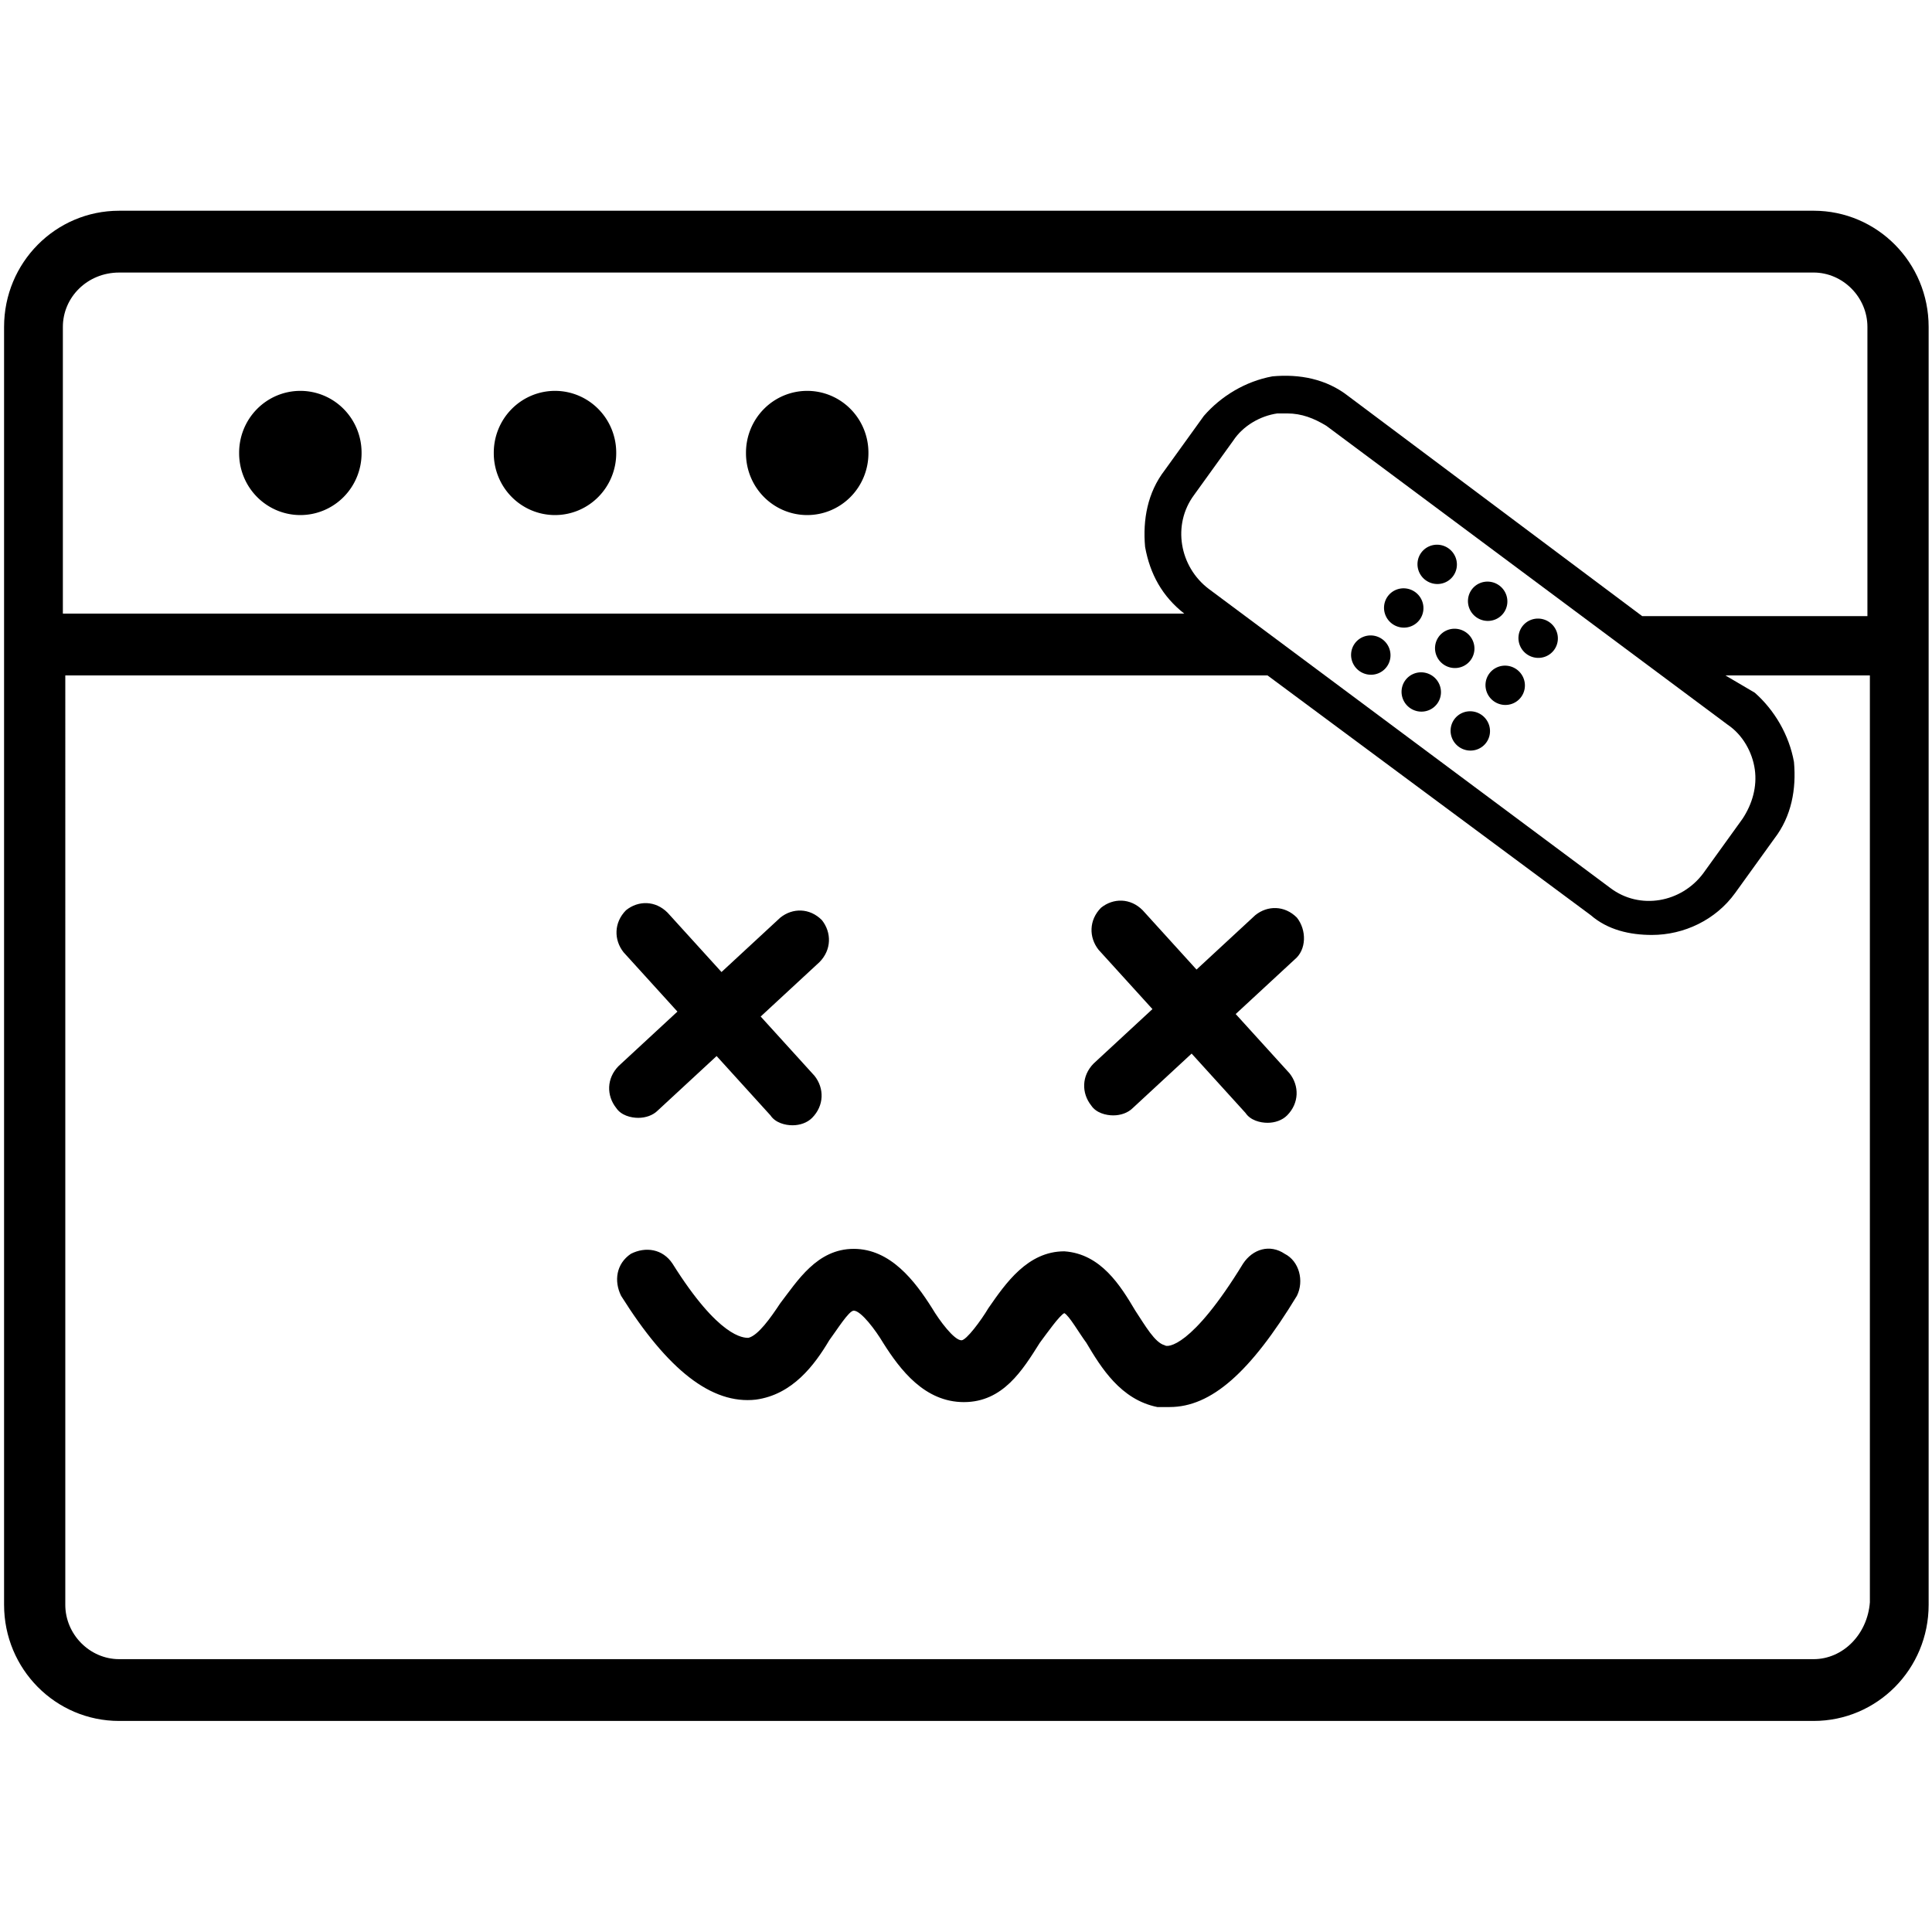 <svg t="1719217948358" class="icon" viewBox="0 0 1306 1024" version="1.1" xmlns="http://www.w3.org/2000/svg" p-id="1825" width="200" height="200"><path d="M1225.931 1.457H80.552C37.517 1.457 2.754 36.546 2.754 79.987v863.815c0 43.441 34.763 78.53 77.798 78.53h1145.379c43.034 0 77.798-35.09 77.798-78.53V79.978c0-43.432-34.763-78.53-77.798-78.53zM80.552 43.229h1145.379c19.862 0 36.414 16.711 36.414 36.758v195.487h-152.276l-198.621-148.701c-14.901-11.697-33.103-15.042-51.315-13.365-18.202 3.337-34.754 13.365-46.345 26.73l-26.483 36.758c-11.582 15.033-14.892 33.412-13.241 51.791 3.319 18.379 11.591 33.421 26.483 45.109H42.496V79.996c0-20.047 16.552-36.758 38.065-36.758zM1151.453 449.236c-14.901 20.056-43.034 25.07-62.897 10.028l-271.448-202.169c-19.862-15.033-24.832-43.441-9.94-63.488l26.483-36.758c6.621-10.028 18.211-16.711 29.802-18.379h6.621c9.922 0 18.202 3.337 26.483 8.351l271.448 202.169c9.931 6.682 16.552 18.379 18.202 30.076 1.66 11.697-1.66 23.393-8.28 33.412l-26.483 36.758z m74.478 531.324H80.552c-19.862 0-36.414-16.711-36.414-36.758V315.577h812.694l218.483 162.066c11.582 10.028 26.483 13.365 41.375 13.365 21.522 0 43.034-10.028 56.276-28.398l26.483-36.758c11.591-15.042 14.901-33.421 13.241-51.8-3.31-18.379-13.241-35.09-26.483-46.786l-19.862-11.688h97.66v626.556c-1.66 21.716-18.211 38.426-38.073 38.426z" fill="#000000" p-id="1826"></path><path d="M161.651 165.199a41.772 41.384 90 1 0 82.767 0 41.772 41.384 90 1 0-82.767 0Z" fill="#000000" p-id="1827"></path><path d="M333.789 165.199a41.772 41.384 90 1 0 82.767 0 41.772 41.384 90 1 0-82.767 0Z" fill="#000000" p-id="1828"></path><path d="M504.276 165.199a41.772 41.384 90 1 0 82.767 0 41.772 41.384 90 1 0-82.767 0Z" fill="#000000" p-id="1829"></path><path d="M416.556 607.965c3.302 5.014 9.922 6.682 14.892 6.682s9.931-1.668 13.241-5.014l39.724-36.758L520.828 612.988c3.31 5.014 9.931 6.682 14.901 6.682 4.961 0 9.922-1.677 13.241-5.014 8.271-8.351 8.271-20.047 1.651-28.398l-36.414-40.104 39.724-36.758c8.28-8.351 8.28-20.047 1.66-28.407-8.28-8.351-19.862-8.351-28.142-1.668l-39.724 36.758-36.414-40.095c-8.28-8.36-19.862-8.36-28.142-1.677-8.271 8.36-8.271 20.056-1.651 28.407l36.414 40.104-39.724 36.758c-8.28 8.351-8.28 20.039-1.66 28.398zM876.694 479.311c-8.28-8.351-19.862-8.351-28.142-1.668l-39.724 36.758-36.414-40.104c-8.28-8.351-19.862-8.351-28.142-1.668-8.271 8.351-8.271 20.047-1.651 28.407L779.034 541.131l-39.724 36.758c-8.28 8.36-8.28 20.056-1.66 28.407 3.319 5.014 9.94 6.682 14.901 6.682 4.97 0 9.931-1.677 13.241-5.014l39.724-36.758 36.414 40.104c3.31 5.014 9.931 6.682 14.901 6.682 4.961 0 9.922-1.677 13.241-5.014 8.271-8.351 8.271-20.047 1.651-28.407l-36.414-40.095 39.724-36.758c8.28-6.682 8.28-20.047 1.66-28.407zM868.414 706.542c-9.931-6.682-21.522-3.337-28.142 6.682-34.754 56.814-51.306 56.814-52.966 55.137-6.621-1.668-13.241-13.365-19.862-23.393-9.922-16.702-23.164-38.426-47.996-40.095-24.832 0-39.724 21.716-51.315 38.426-4.961 8.36-14.892 21.716-18.202 21.716-4.97 0-14.901-13.356-19.862-21.716-11.591-18.379-28.142-40.095-52.966-40.095-24.832 0-38.073 21.716-49.655 36.758-6.621 10.019-14.901 21.716-21.522 23.393-3.302 0-19.862 0-51.306-50.132-6.621-10.019-18.211-11.697-28.142-6.682-9.922 6.682-11.582 18.379-6.621 28.407 31.453 50.123 61.246 73.516 91.039 70.179 24.832-3.354 39.724-23.393 49.655-40.104 4.97-6.682 13.241-20.047 16.552-20.047 4.97 0 14.901 13.365 19.862 21.716 11.591 18.379 28.142 40.104 54.625 40.104 26.483 0 39.724-21.716 51.306-40.104 4.97-6.682 13.241-18.379 16.552-20.047 3.31 1.677 9.931 13.365 14.901 20.047 9.922 16.711 23.164 38.426 47.996 43.441h8.28c28.134 0 54.616-23.393 86.069-75.185 4.961-10.028 1.651-23.393-8.28-28.407z" fill="#000000" p-id="1830"></path><path d="M963.645 251.144a13.365 13.241 36.493 1 0 15.75-21.29 13.365 13.241 36.493 1 0-15.75 21.29Z" fill="#000000" p-id="1831"></path><path d="M997.764 276.091a13.365 13.241 36.493 1 0 15.75-21.29 13.365 13.241 36.493 1 0-15.75 21.29Z" fill="#000000" p-id="1832"></path><path d="M1031.895 301.08a13.365 13.241 36.493 1 0 15.75-21.29 13.365 13.241 36.493 1 0-15.75 21.29Z" fill="#000000" p-id="1833"></path><path d="M941.027 280.624a13.365 13.241 36.493 1 0 15.75-21.29 13.365 13.241 36.493 1 0-15.75 21.29Z" fill="#000000" p-id="1834"></path><path d="M975.502 307.944a13.365 13.241 36.493 1 0 15.75-21.29 13.365 13.241 36.493 1 0-15.75 21.29Z" fill="#000000" p-id="1835"></path><path d="M1009.619 332.896a13.365 13.241 36.493 1 0 15.75-21.29 13.365 13.241 36.493 1 0-15.75 21.29Z" fill="#000000" p-id="1836"></path><path d="M918.759 312.473a13.365 13.241 36.493 1 0 15.75-21.29 13.365 13.241 36.493 1 0-15.75 21.29Z" fill="#000000" p-id="1837"></path><path d="M952.874 337.412a13.365 13.241 36.493 1 0 15.75-21.29 13.365 13.241 36.493 1 0-15.75 21.29Z" fill="#000000" p-id="1838"></path><path d="M986.025 363.743a13.365 13.241 36.493 1 0 15.75-21.29 13.365 13.241 36.493 1 0-15.75 21.29Z" fill="#000000" p-id="1839"></path></svg>